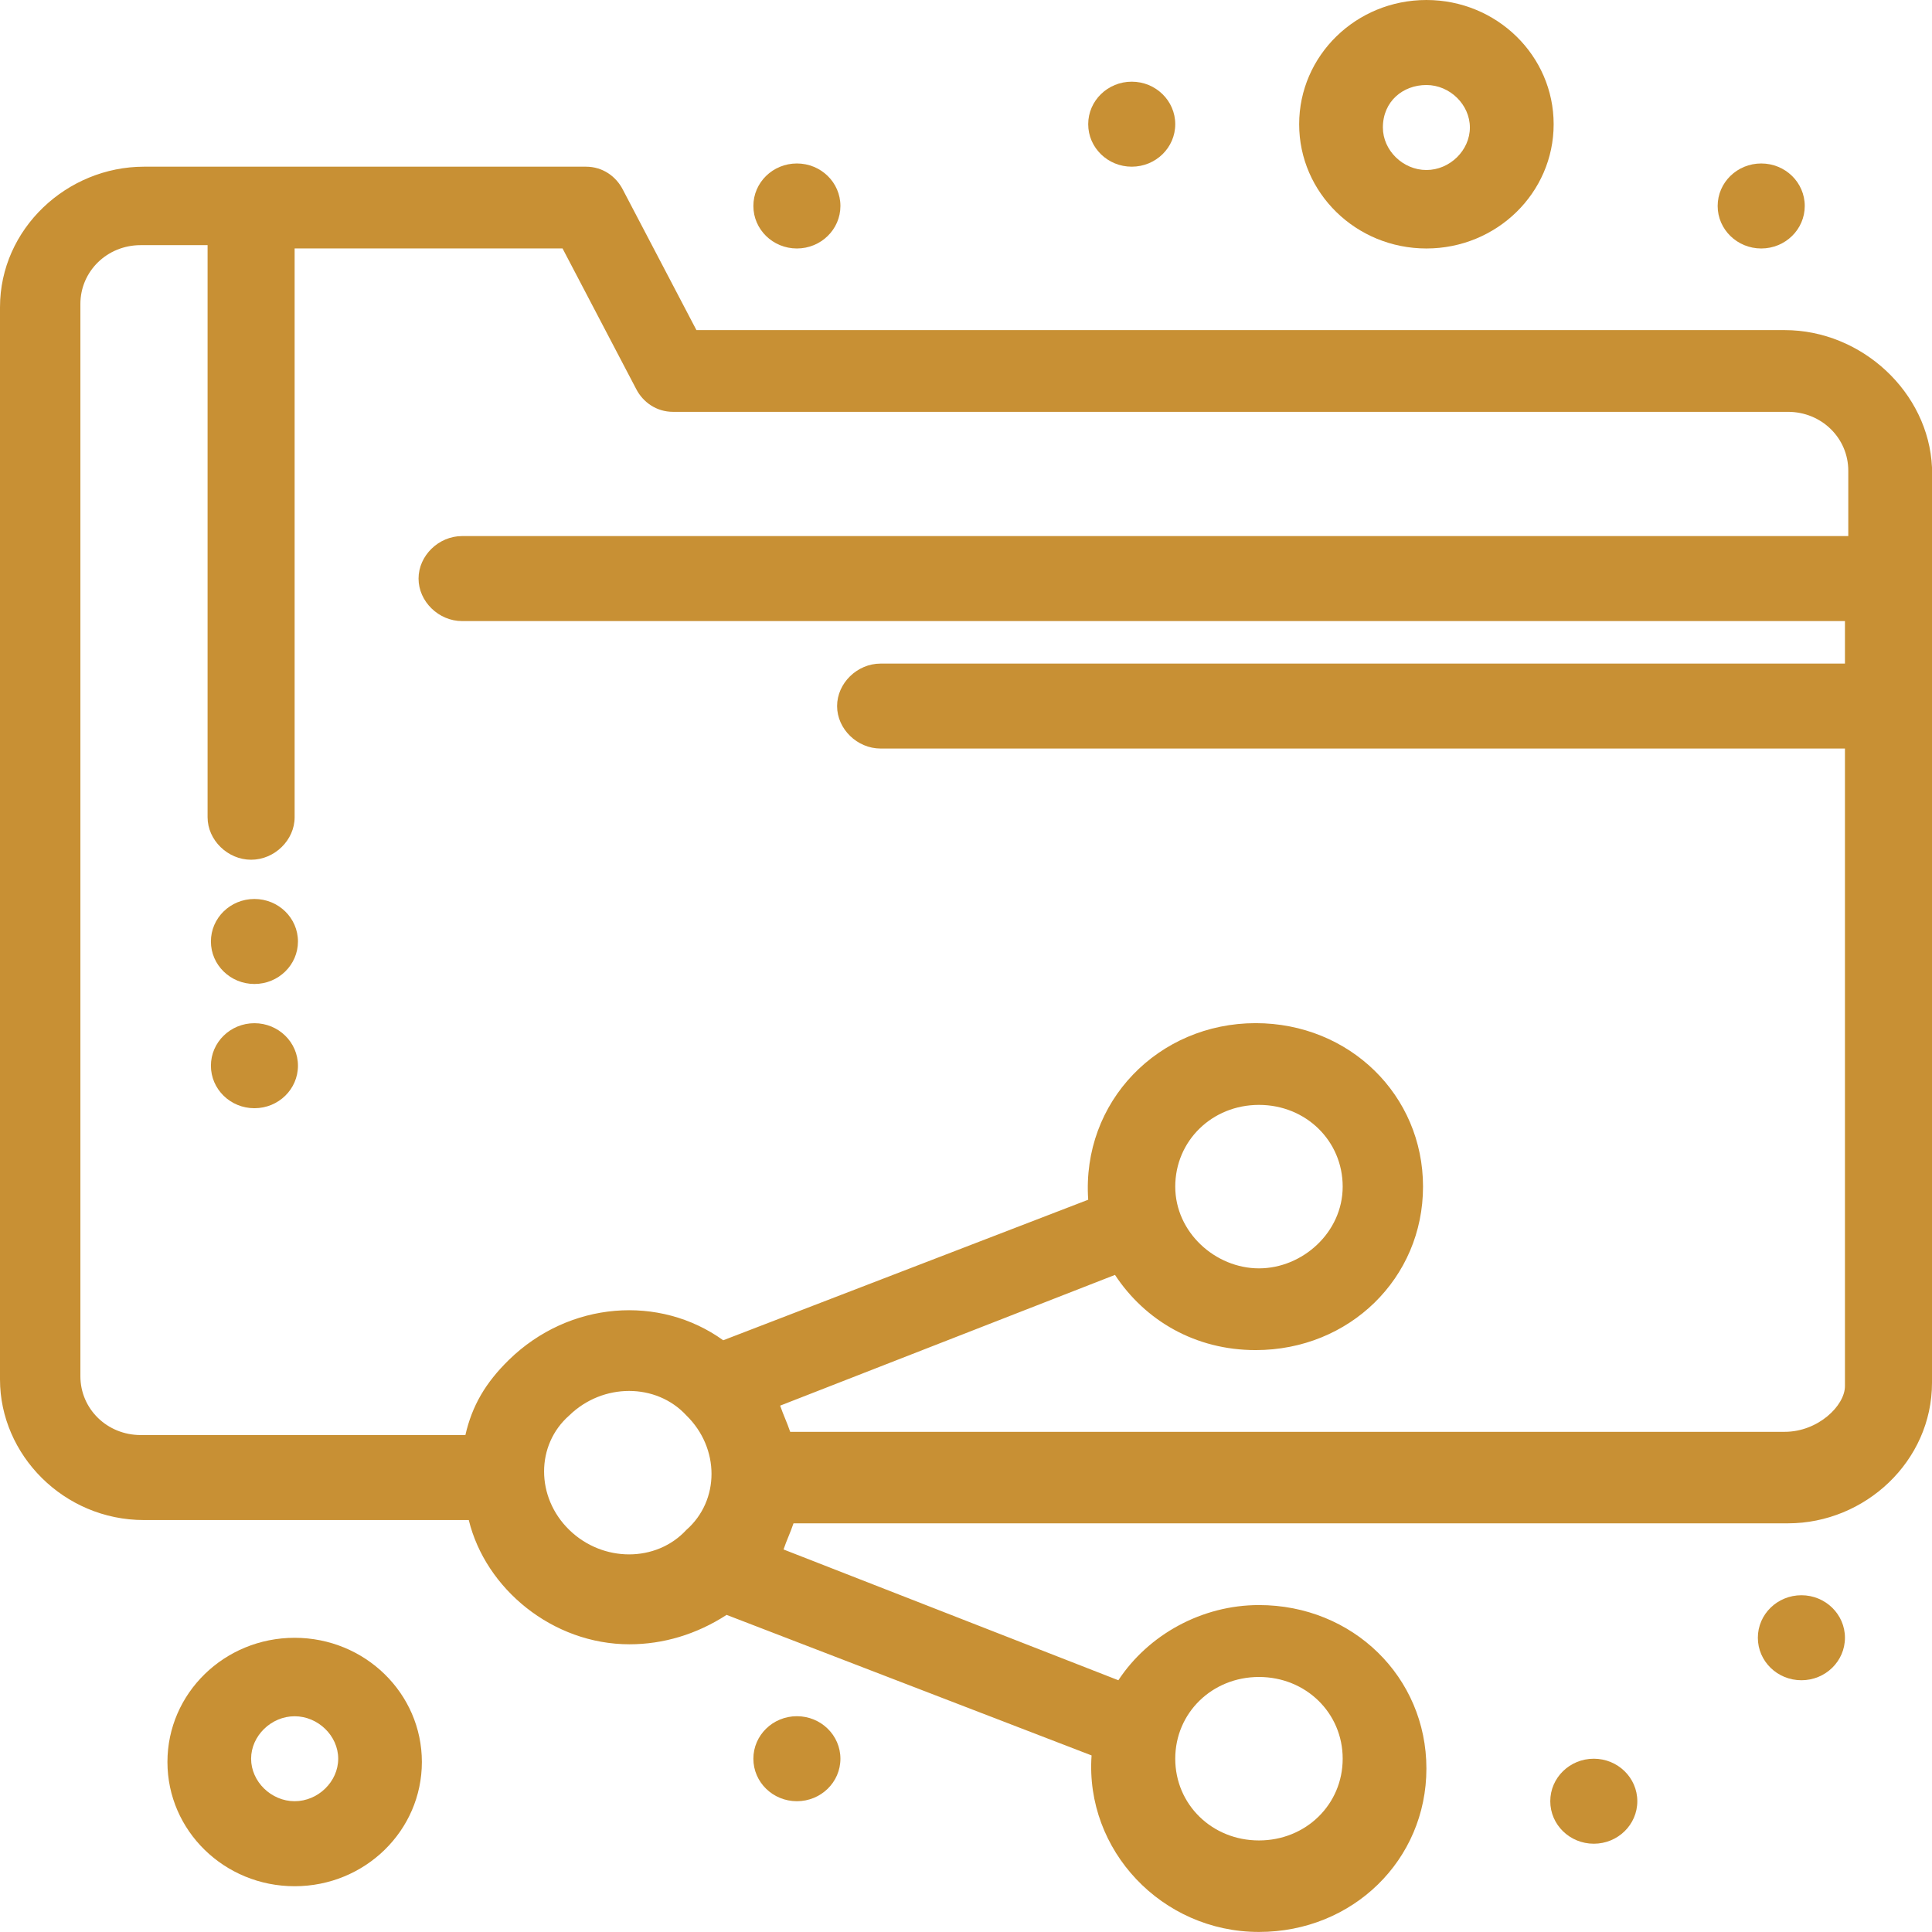 <svg width="36" height="36" viewBox="0 0 36 36" fill="none" xmlns="http://www.w3.org/2000/svg">
<path d="M21.899 22.111C21.899 21.258 22.585 20.588 23.459 20.588C24.333 20.588 25.019 21.258 25.019 22.111C25.019 22.964 24.27 23.634 23.459 23.634C22.648 23.634 21.899 22.964 21.899 22.111ZM33.255 26.68H14.724C14.662 26.497 14.6 26.375 14.537 26.192L20.776 23.756C21.338 24.608 22.274 25.157 23.397 25.157C25.144 25.157 26.516 23.817 26.516 22.111C26.516 20.405 25.144 19.065 23.397 19.065C21.587 19.065 20.152 20.527 20.277 22.355L13.476 24.974C12.291 24.121 10.607 24.243 9.483 25.339C9.047 25.766 8.797 26.192 8.672 26.74H2.621C1.996 26.74 1.498 26.253 1.498 25.644V5.664C1.498 5.055 1.996 4.568 2.621 4.568H3.868V15.228C3.868 15.654 4.243 16.02 4.679 16.02C5.116 16.02 5.49 15.654 5.49 15.228V4.629H10.482L11.854 7.248C11.979 7.492 12.229 7.674 12.541 7.674H33.317C33.941 7.674 34.44 8.162 34.44 8.771V9.989H8.61C8.173 9.989 7.799 10.354 7.799 10.781C7.799 11.207 8.173 11.573 8.61 11.573H34.378V12.365H16.409C15.972 12.365 15.598 12.73 15.598 13.157C15.598 13.583 15.972 13.948 16.409 13.948H34.378V25.827C34.378 26.192 33.878 26.68 33.255 26.68ZM10.607 28.507C9.982 27.898 9.982 26.923 10.607 26.375C11.231 25.766 12.229 25.766 12.79 26.375C13.414 26.984 13.414 27.959 12.79 28.507C12.229 29.116 11.231 29.116 10.607 28.507ZM23.459 31.248C24.333 31.248 25.019 31.918 25.019 32.771C25.019 33.624 24.333 34.294 23.459 34.294C22.585 34.294 21.899 33.624 21.899 32.771C21.899 31.918 22.585 31.248 23.459 31.248ZM33.255 6.151H12.977L11.605 3.532C11.48 3.288 11.231 3.106 10.919 3.106H2.683C1.248 3.106 0 4.263 0 5.725V25.705C0 27.106 1.185 28.324 2.683 28.324H8.735C9.047 29.603 10.294 30.639 11.73 30.639C12.354 30.639 12.977 30.456 13.539 30.091L20.34 32.71C20.215 34.477 21.65 35.999 23.459 35.999C25.206 35.999 26.579 34.659 26.579 32.954C26.579 31.248 25.206 29.908 23.459 29.908C22.398 29.908 21.401 30.456 20.839 31.309L14.6 28.872C14.662 28.69 14.724 28.568 14.786 28.385H33.317C34.752 28.385 36 27.228 36 25.766V8.71C35.937 7.309 34.689 6.151 33.255 6.151Z" fill="#C89034"/>
<path d="M4.741 16.751C5.189 16.751 5.552 17.105 5.552 17.543C5.552 17.98 5.189 18.335 4.741 18.335C4.293 18.335 3.93 17.98 3.93 17.543C3.93 17.105 4.293 16.751 4.741 16.751Z" fill="#C89034"/>
<path d="M32.818 3.046C33.266 3.046 33.629 3.4 33.629 3.838C33.629 4.275 33.266 4.63 32.818 4.63C32.37 4.63 32.006 4.275 32.006 3.838C32.006 3.4 32.37 3.046 32.818 3.046Z" fill="#C89034"/>
<path d="M21.088 1.522C21.536 1.522 21.899 1.877 21.899 2.314C21.899 2.752 21.536 3.106 21.088 3.106C20.641 3.106 20.277 2.752 20.277 2.314C20.277 1.877 20.641 1.522 21.088 1.522Z" fill="#C89034"/>
<path d="M14.849 3.046C15.297 3.046 15.66 3.4 15.66 3.838C15.66 4.275 15.297 4.63 14.849 4.63C14.401 4.63 14.038 4.275 14.038 3.838C14.038 3.4 14.401 3.046 14.849 3.046Z" fill="#C89034"/>
<path d="M33.567 29.725C34.014 29.725 34.378 30.08 34.378 30.517C34.378 30.955 34.014 31.309 33.567 31.309C33.118 31.309 32.755 30.955 32.755 30.517C32.755 30.08 33.118 29.725 33.567 29.725Z" fill="#C89034"/>
<path d="M29.698 32.771C30.146 32.771 30.509 33.126 30.509 33.563C30.509 34.001 30.146 34.355 29.698 34.355C29.25 34.355 28.887 34.001 28.887 33.563C28.887 33.126 29.25 32.771 29.698 32.771Z" fill="#C89034"/>
<path d="M14.849 31.979C15.297 31.979 15.66 32.334 15.66 32.771C15.66 33.209 15.297 33.563 14.849 33.563C14.401 33.563 14.038 33.209 14.038 32.771C14.038 32.334 14.401 31.979 14.849 31.979Z" fill="#C89034"/>
<path d="M4.741 19.066C5.189 19.066 5.552 19.421 5.552 19.858C5.552 20.296 5.189 20.65 4.741 20.65C4.293 20.65 3.93 20.296 3.93 19.858C3.93 19.421 4.293 19.066 4.741 19.066Z" fill="#C89034"/>
<path d="M5.49 33.563C5.054 33.563 4.679 33.198 4.679 32.771C4.679 32.345 5.054 31.98 5.49 31.98C5.927 31.98 6.302 32.345 6.302 32.771C6.302 33.198 5.927 33.563 5.49 33.563ZM5.49 30.518C4.18 30.518 3.12 31.553 3.12 32.832C3.12 34.112 4.18 35.147 5.49 35.147C6.8 35.147 7.861 34.112 7.861 32.832C7.861 31.553 6.8 30.518 5.49 30.518Z" fill="#C89034"/>
<path d="M26.579 1.584C27.015 1.584 27.389 1.949 27.389 2.376C27.389 2.802 27.015 3.168 26.579 3.168C26.142 3.168 25.768 2.802 25.768 2.376C25.768 1.888 26.142 1.584 26.579 1.584ZM26.579 4.63C27.889 4.63 28.95 3.594 28.95 2.315C28.95 1.036 27.889 3.67165e-05 26.579 3.67165e-05C25.268 3.67165e-05 24.208 1.036 24.208 2.315C24.208 3.594 25.268 4.63 26.579 4.63Z" fill="#C89034"/>
</svg>
